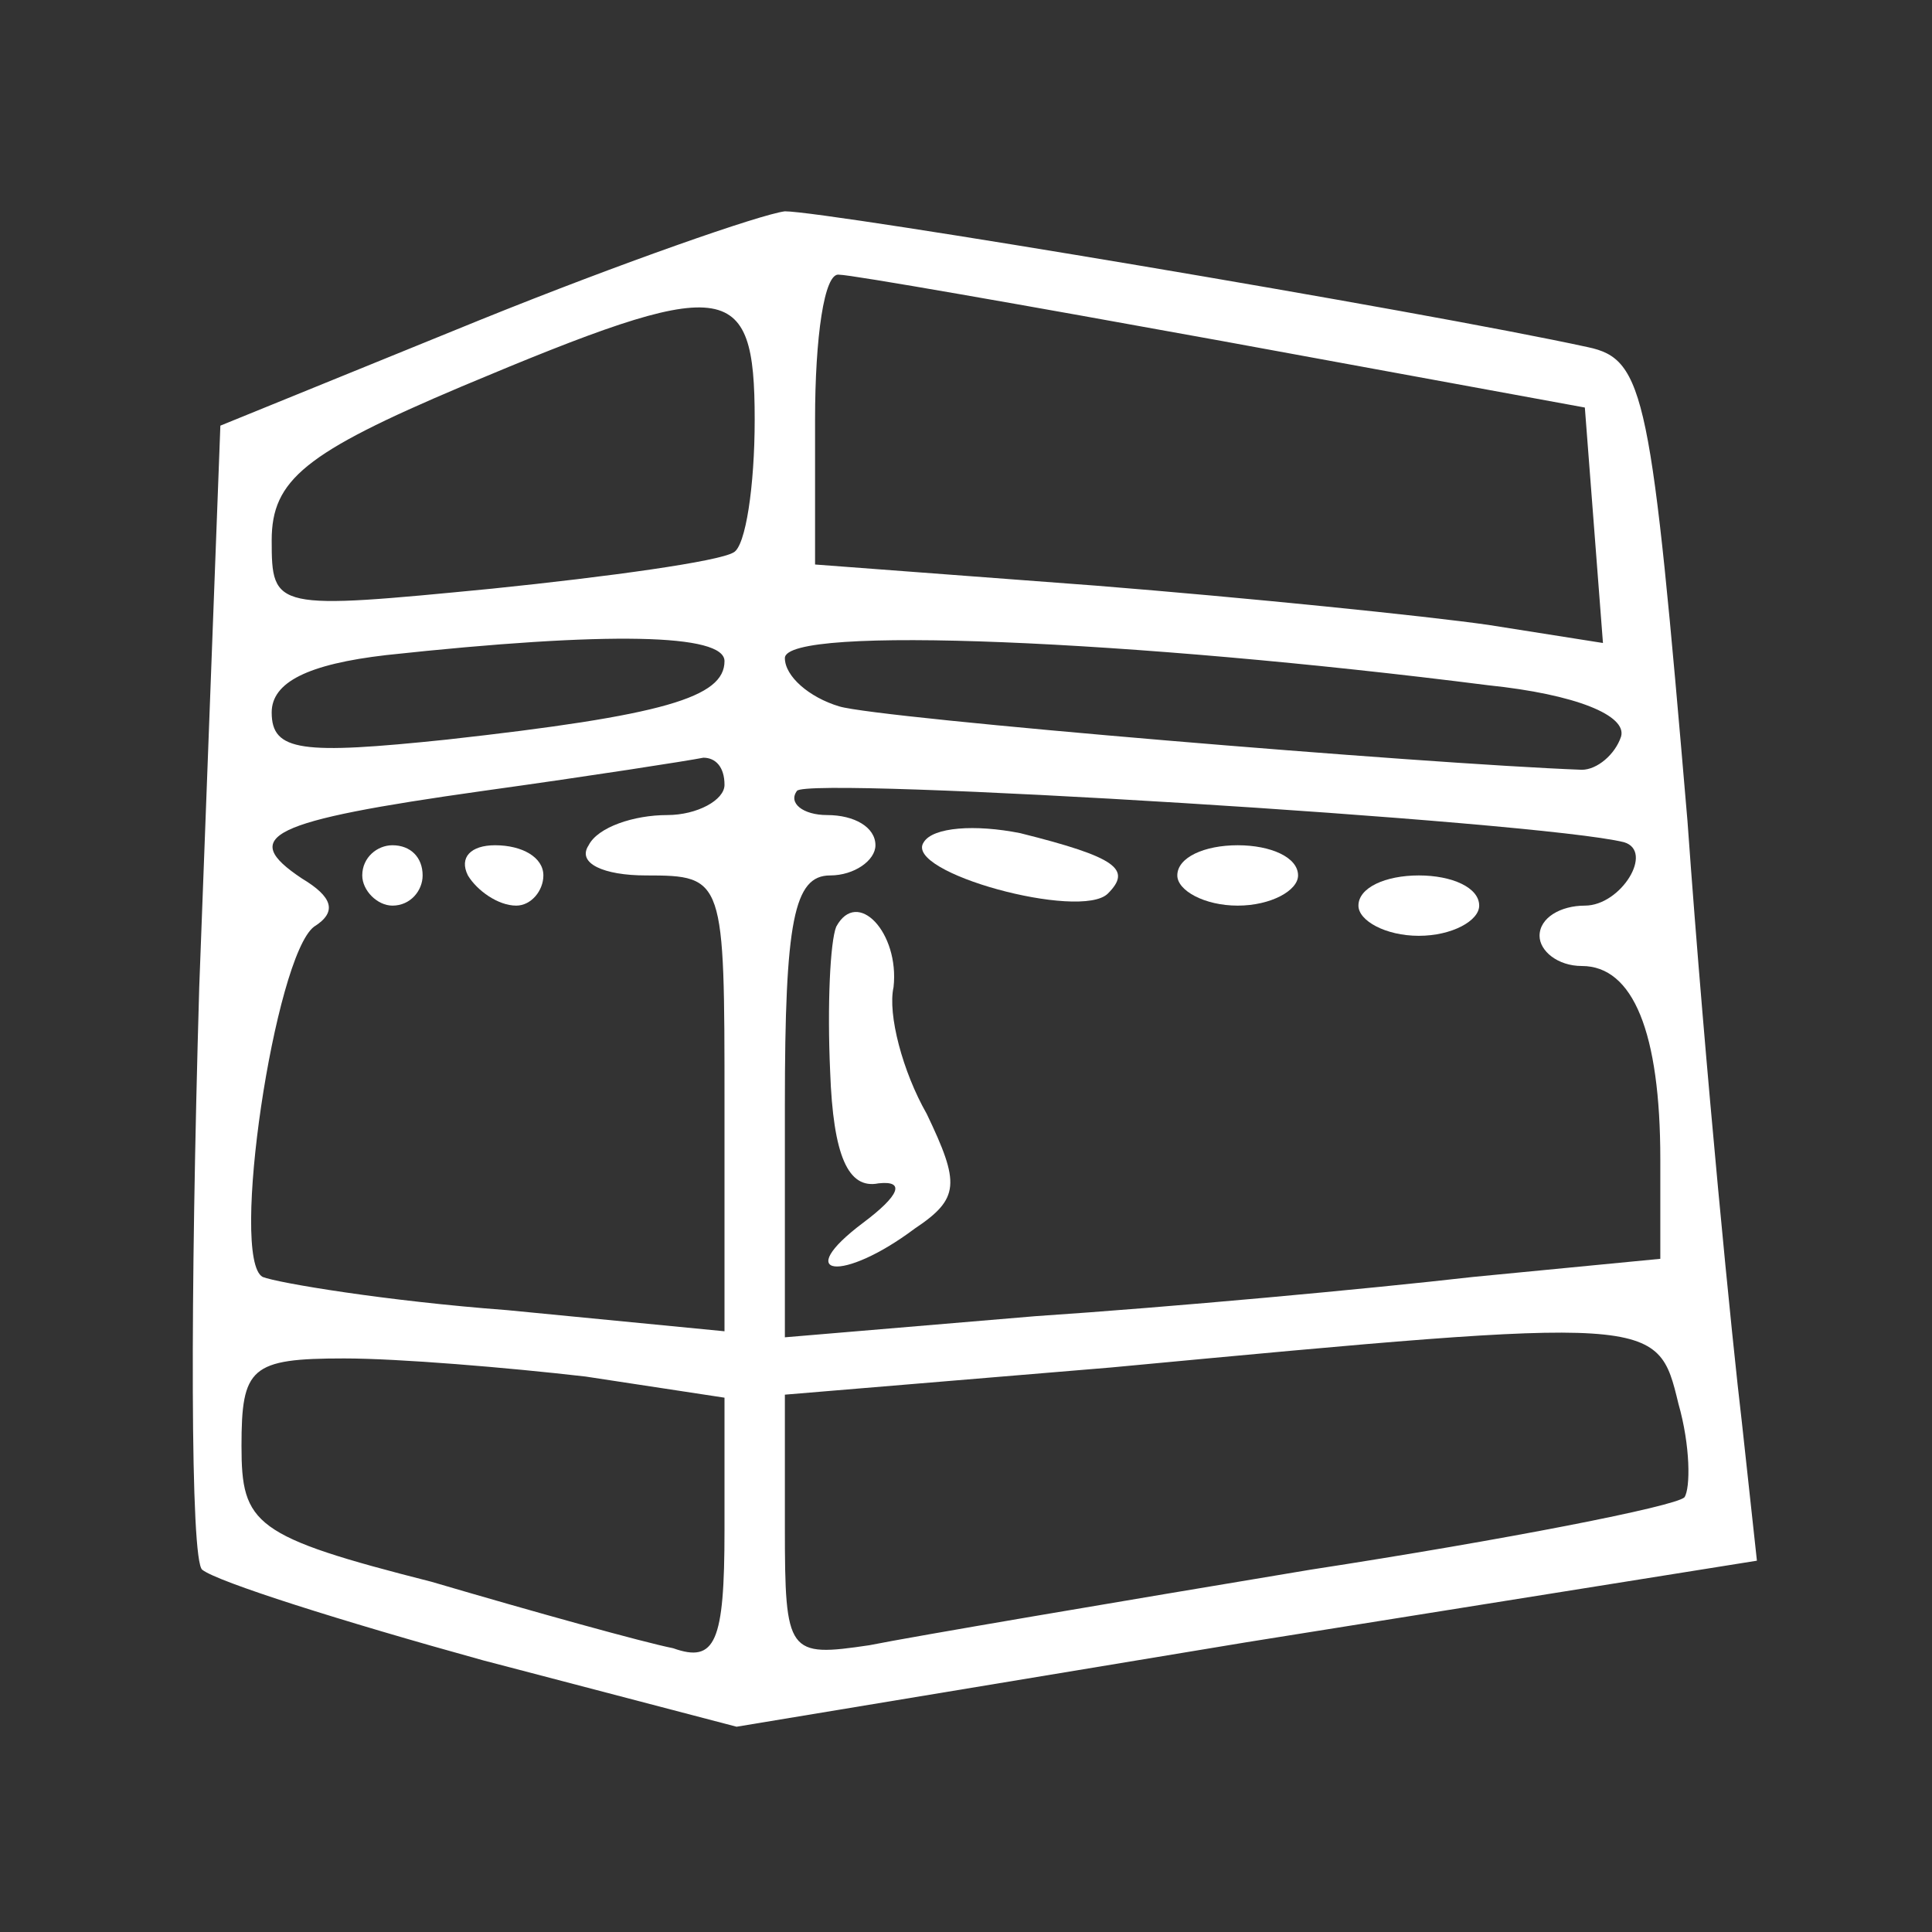 <?xml version="1.0" standalone="no"?>
<!DOCTYPE svg PUBLIC "-//W3C//DTD SVG 20010904//EN"
 "http://www.w3.org/TR/2001/REC-SVG-20010904/DTD/svg10.dtd">
<svg version="1.0" xmlns="http://www.w3.org/2000/svg"
 width="64pt" height="64pt" viewBox="0 0 64 64"
 preserveAspectRatio="xMidYMid meet">

<rect x="0" y="0" width="64" height="64" fill="#333333" stroke="none"/>

<g transform="translate(0,64) scale(0.1,-0.1)"
fill="#FFF" stroke="none">
<path d="M159 534 l-86 -35 -7 -186 c-3 -103 -3 -190 1 -193 5 -4 46 -17 93
-30 l84 -22 169 28 169 27 -5 46 c-3 25 -12 115 -18 199 -12 141 -14 153 -33
157 -55 12 -252 45 -266 45 -8 -1 -54 -17 -101 -36z m246 -7 l120 -22 3 -39 3
-39 -38 6 c-21 3 -80 9 -130 13 l-93 7 0 48 c0 27 3 49 8 48 4 0 61 -10 127
-22z m-155 -26 c0 -22 -3 -42 -7 -44 -5 -3 -41 -8 -80 -12 -72 -7 -73 -7 -73
16 0 20 11 29 63 51 88 37 97 36 97 -11z m-10 -80 c0 -12 -20 -18 -92 -26 -48
-5 -58 -4 -58 9 0 10 12 16 38 19 74 8 112 7 112 -2z m253 -8 c29 -3 46 -10
44 -17 -2 -6 -8 -11 -13 -11 -53 2 -233 17 -246 21 -10 3 -18 10 -18 16 0 11
115 6 233 -9z m-253 -33 c0 -5 -9 -10 -19 -10 -11 0 -23 -4 -26 -10 -4 -6 5
-10 19 -10 26 0 26 -1 26 -76 l0 -75 -72 7 c-40 3 -76 9 -81 11 -11 6 4 106
17 116 8 5 6 10 -4 16 -21 14 -11 19 60 29 36 5 68 10 73 11 4 0 7 -3 7 -9z
m298 -19 c10 -3 -1 -21 -13 -21 -8 0 -15 -4 -15 -10 0 -5 6 -10 14 -10 17 0
26 -22 26 -64 l0 -33 -62 -6 c-35 -4 -100 -10 -145 -13 l-83 -7 0 77 c0 61 3
76 15 76 8 0 15 5 15 10 0 6 -7 10 -16 10 -8 0 -13 4 -10 8 3 5 246 -10 274
-17z m18 -186 c4 -14 4 -28 2 -31 -3 -3 -59 -14 -124 -24 -66 -11 -131 -22
-146 -25 -27 -4 -28 -3 -28 39 l0 44 108 9 c181 17 181 17 188 -12z m-362 9
l46 -7 0 -44 c0 -37 -3 -44 -17 -39 -10 2 -46 12 -80 22 -59 15 -63 19 -63 45
0 26 3 29 34 29 18 0 54 -3 80 -6z"/>
<path d="M120 350 c0 -5 5 -10 10 -10 6 0 10 5 10 10 0 6 -4 10 -10 10 -5 0
-10 -4 -10 -10z"/>
<path d="M155 350 c3 -5 10 -10 16 -10 5 0 9 5 9 10 0 6 -7 10 -16 10 -8 0
-12 -4 -9 -10z"/>
<path d="M306 361 c-7 -10 52 -26 61 -17 8 8 3 12 -29 20 -15 3 -29 2 -32 -3z"/>
<path d="M390 350 c0 -5 9 -10 20 -10 11 0 20 5 20 10 0 6 -9 10 -20 10 -11 0
-20 -4 -20 -10z"/>
<path d="M450 340 c0 -5 9 -10 20 -10 11 0 20 5 20 10 0 6 -9 10 -20 10 -11 0
-20 -4 -20 -10z"/>
<path d="M277 333 c-2 -5 -3 -26 -2 -48 1 -28 6 -39 16 -37 9 1 7 -4 -5 -13
-24 -18 -7 -20 17 -2 15 10 15 15 4 38 -8 14 -13 33 -11 42 2 18 -12 33 -19
20z"/>
</g>
</svg>
